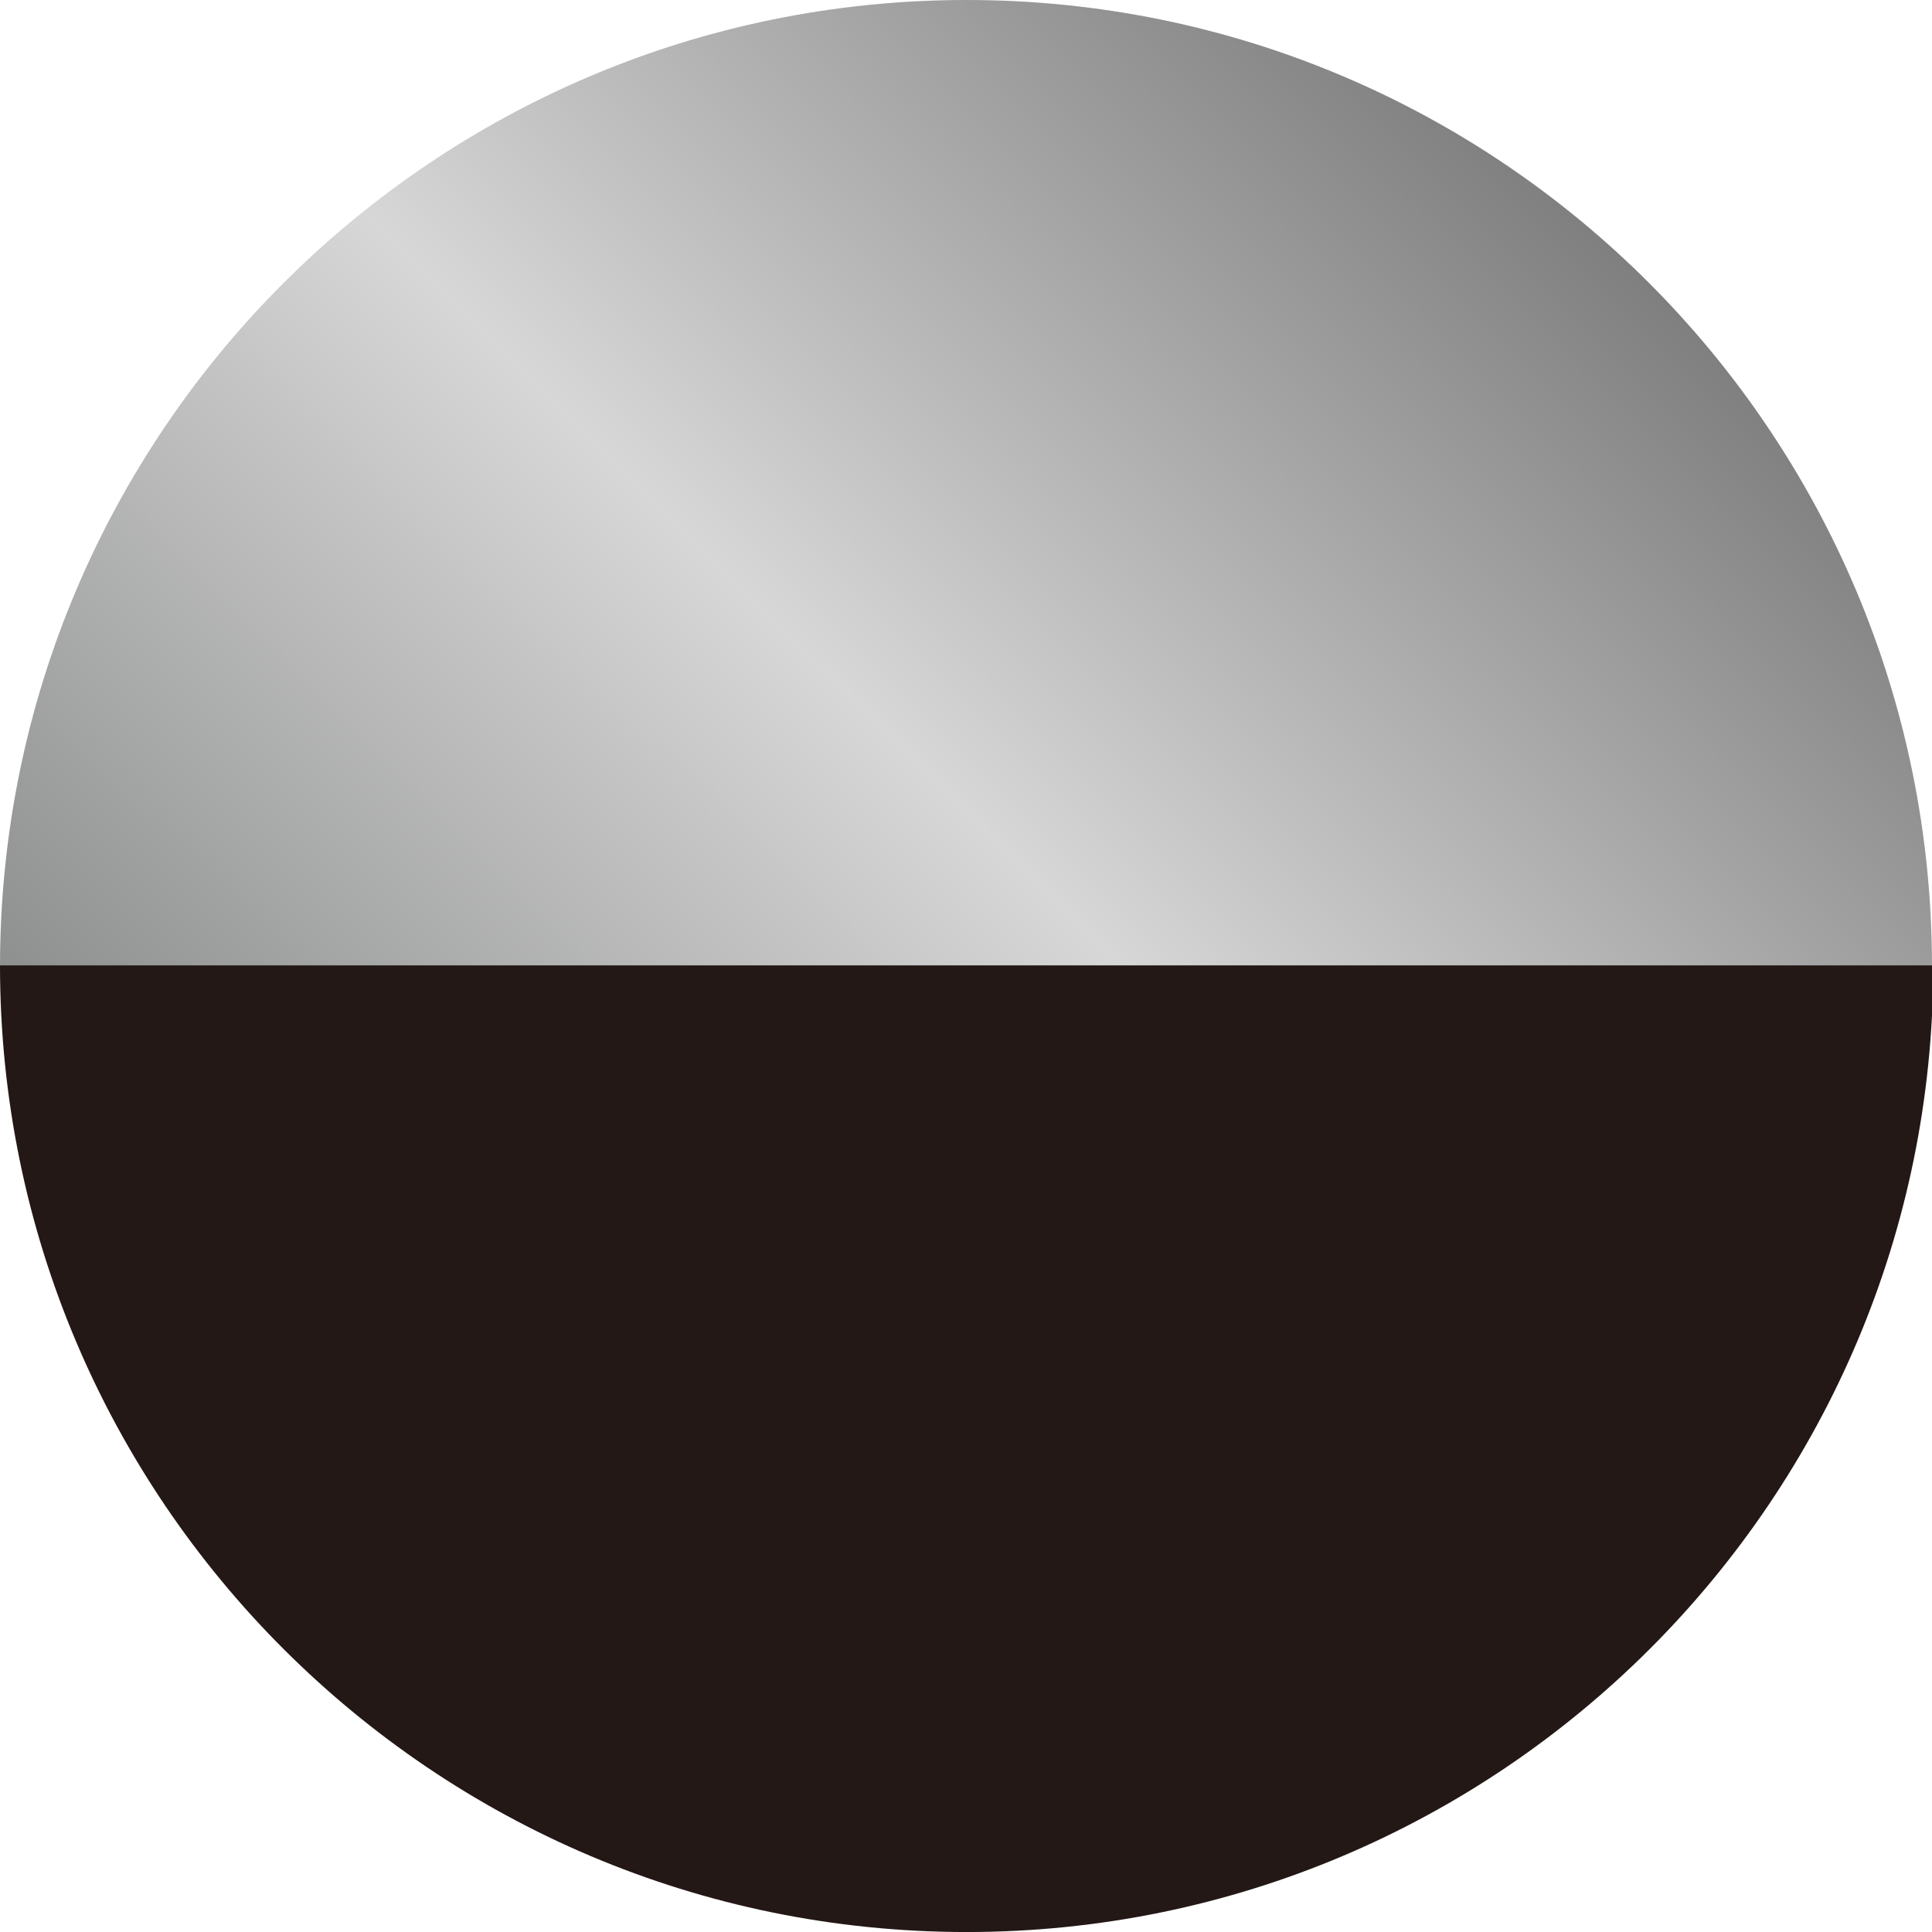 <svg width="66" height="66" viewBox="0 0 66 66" fill="none" xmlns="http://www.w3.org/2000/svg">
<g clip-path="url(#clip0_1623_6774)">
<path d="M33.022 0C14.798 0 0 14.798 0 33.022H66C66 14.798 51.245 0 33.022 0Z" fill="url(#paint0_linear_1623_6774)"/>
<path d="M33.022 66.001C51.245 66.001 66.044 51.202 66.044 32.978H0C0 51.202 14.798 66.001 33.022 66.001Z" fill="#231815"/>
</g>
<defs>
<linearGradient id="paint0_linear_1623_6774" x1="13.086" y1="46.108" x2="52.914" y2="6.236" gradientUnits="userSpaceOnUse">
<stop stop-color="#8E8F8F"/>
<stop offset="0.48" stop-color="#D7D7D8"/>
<stop offset="1" stop-color="#807F80"/>
</linearGradient>
<clipPath id="clip0_1623_6774">
<rect width="66" height="66" fill="white"/>
</clipPath>
</defs>
</svg>
